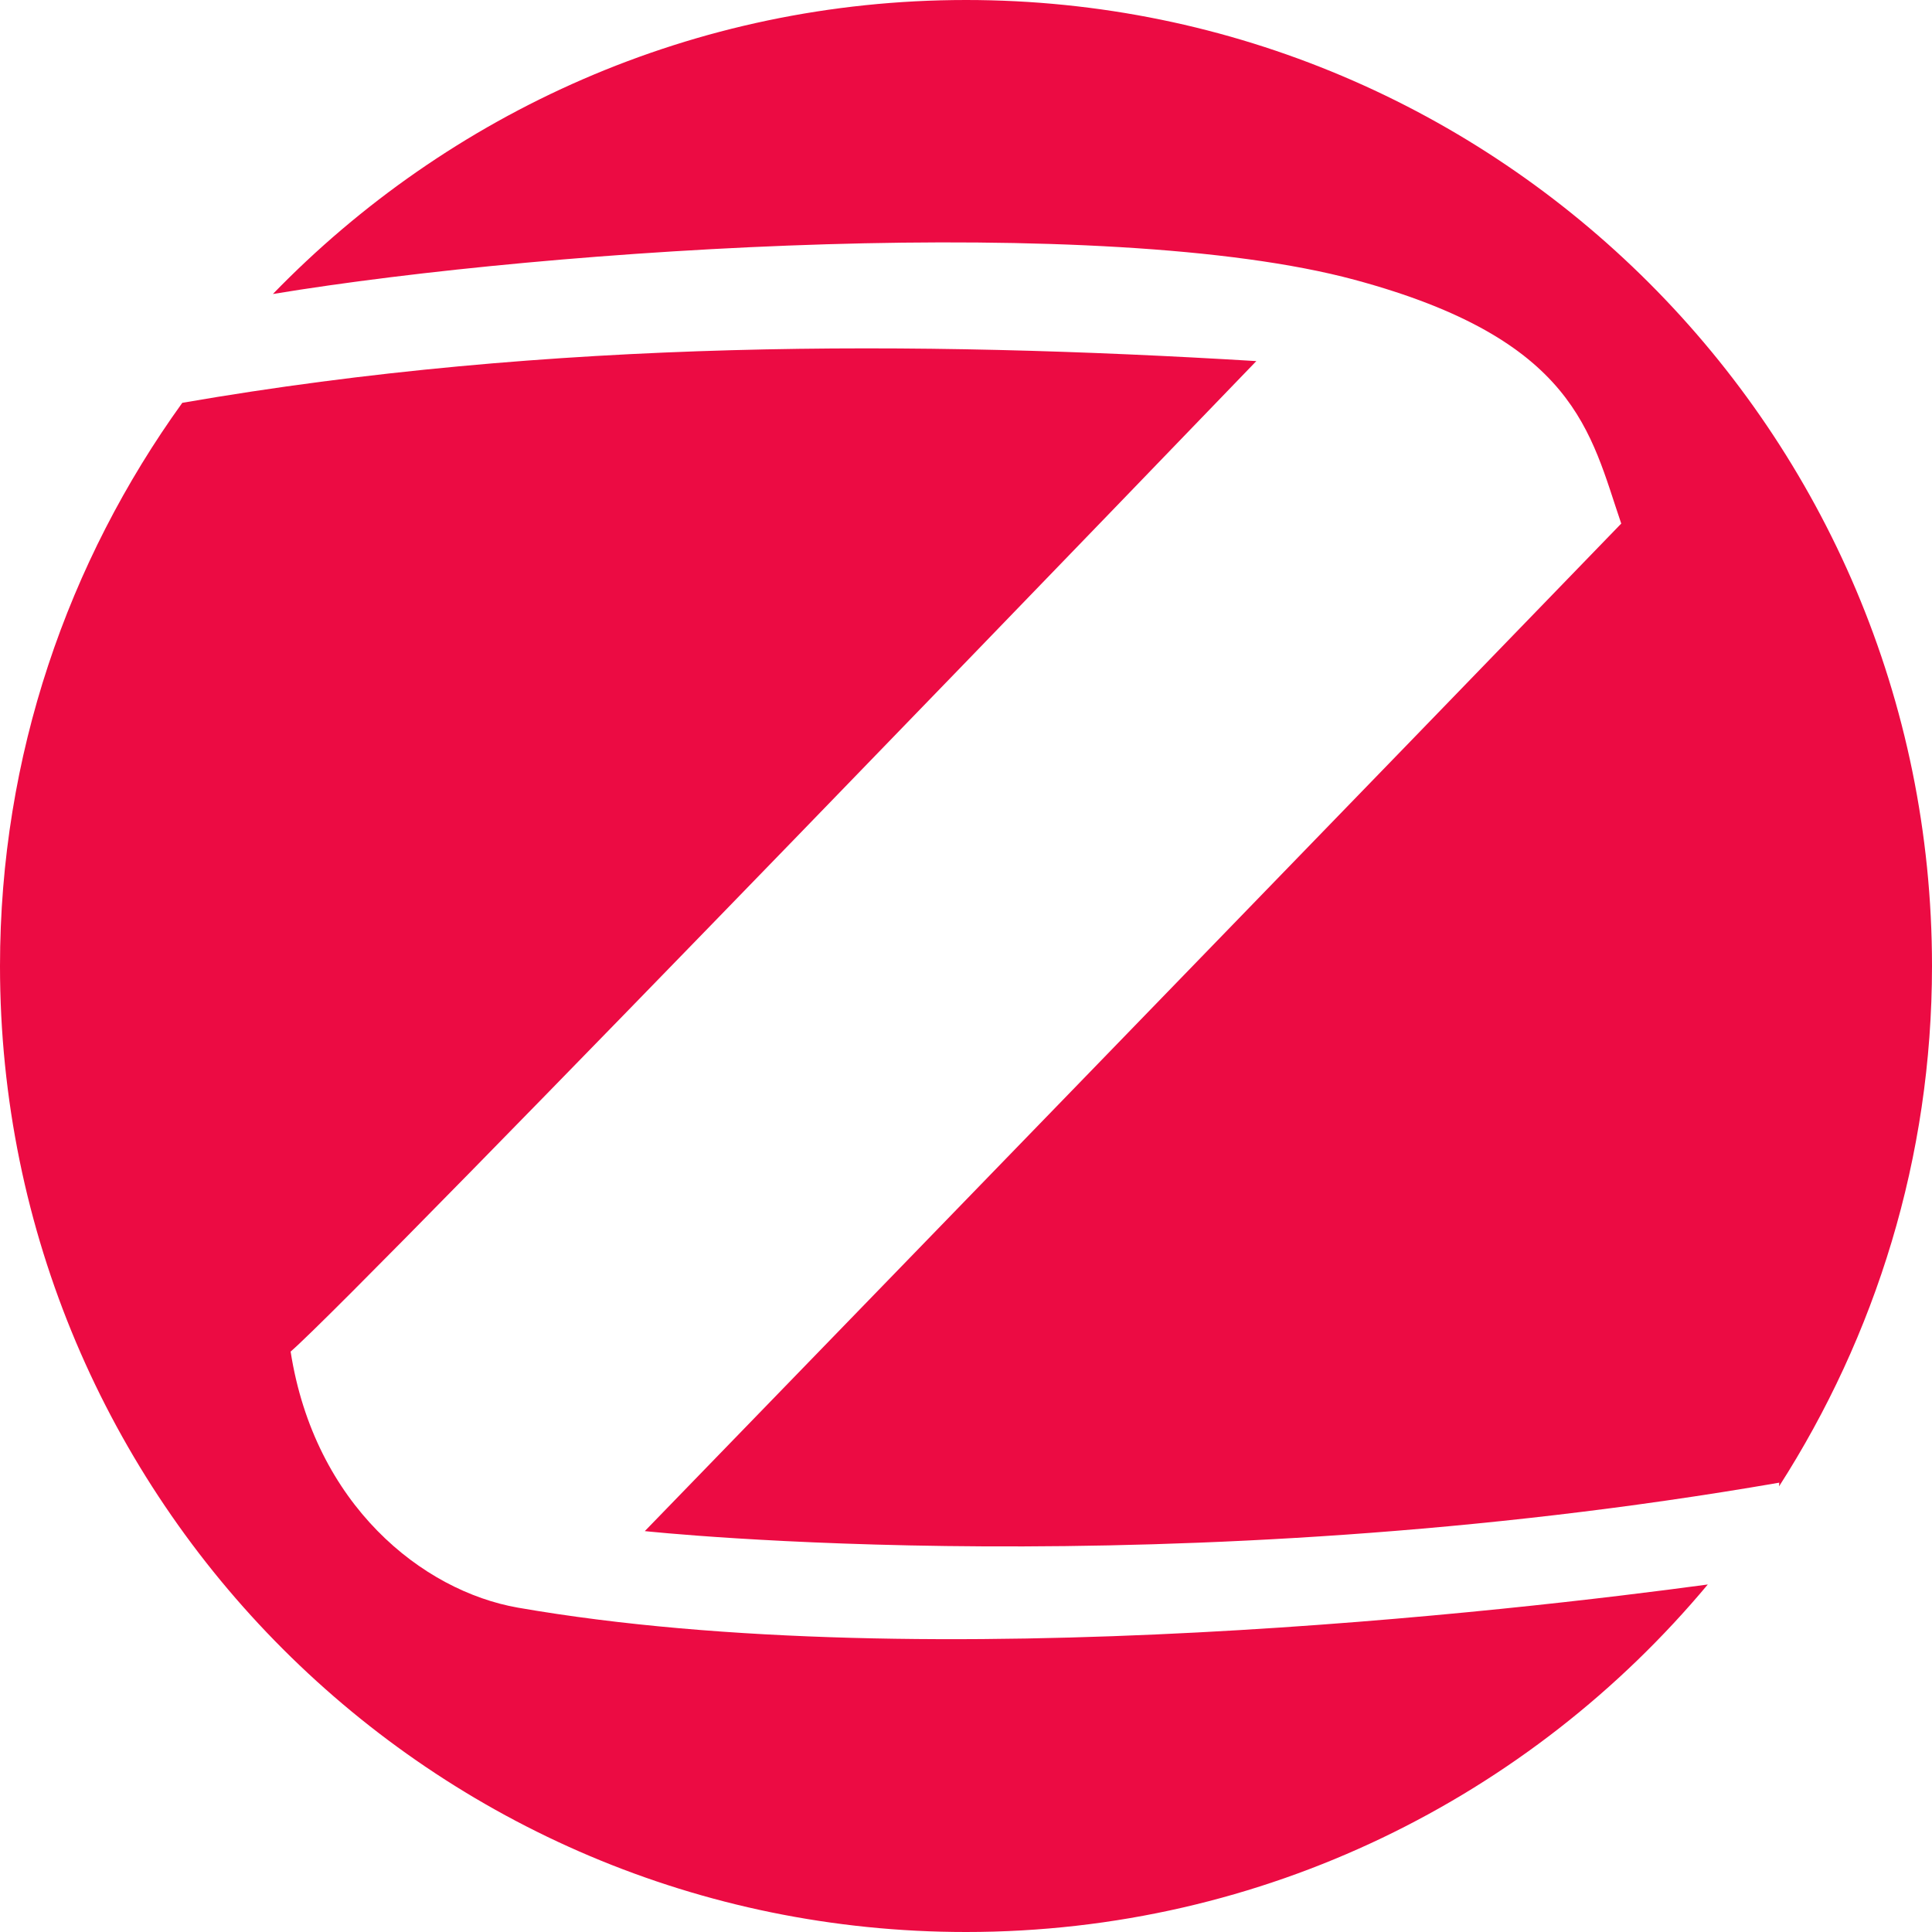 <svg xmlns="http://www.w3.org/2000/svg" viewBox="4 4 40 40" width="48px" height="48px" >
  <path fill="#ec0b43"
        d="M32.042,9.792c4.595,1.238,4.88,3.165,5.524,5.048C34.841,17.664,17.35,35.7,17.35,35.7 s10.901,1.177,23.487-1.003c-0.001,0.029-0.002,0.048-0.003,0.076C42.829,31.661,44,27.97,44,24c0-11.046-8.954-20-20-20 c-5.634,0-10.715,2.338-14.35,6.087C15.489,9.124,26.89,8.403,32.042,9.792z"/>
  <path fill="#ec0b43"
        d="M14.724,37.285c-1.982-0.347-4.212-2.131-4.707-5.302c1.437-1.239,19.994-20.507,19.994-20.507 c-7.008-0.424-14.569-0.465-22.237,0.864C5.408,15.625,4,19.644,4,24c0,11.046,8.954,20,20,20c6.173,0,11.689-2.8,15.358-7.195 C35.486,37.33,23.257,38.769,14.724,37.285z"/>
</svg>
